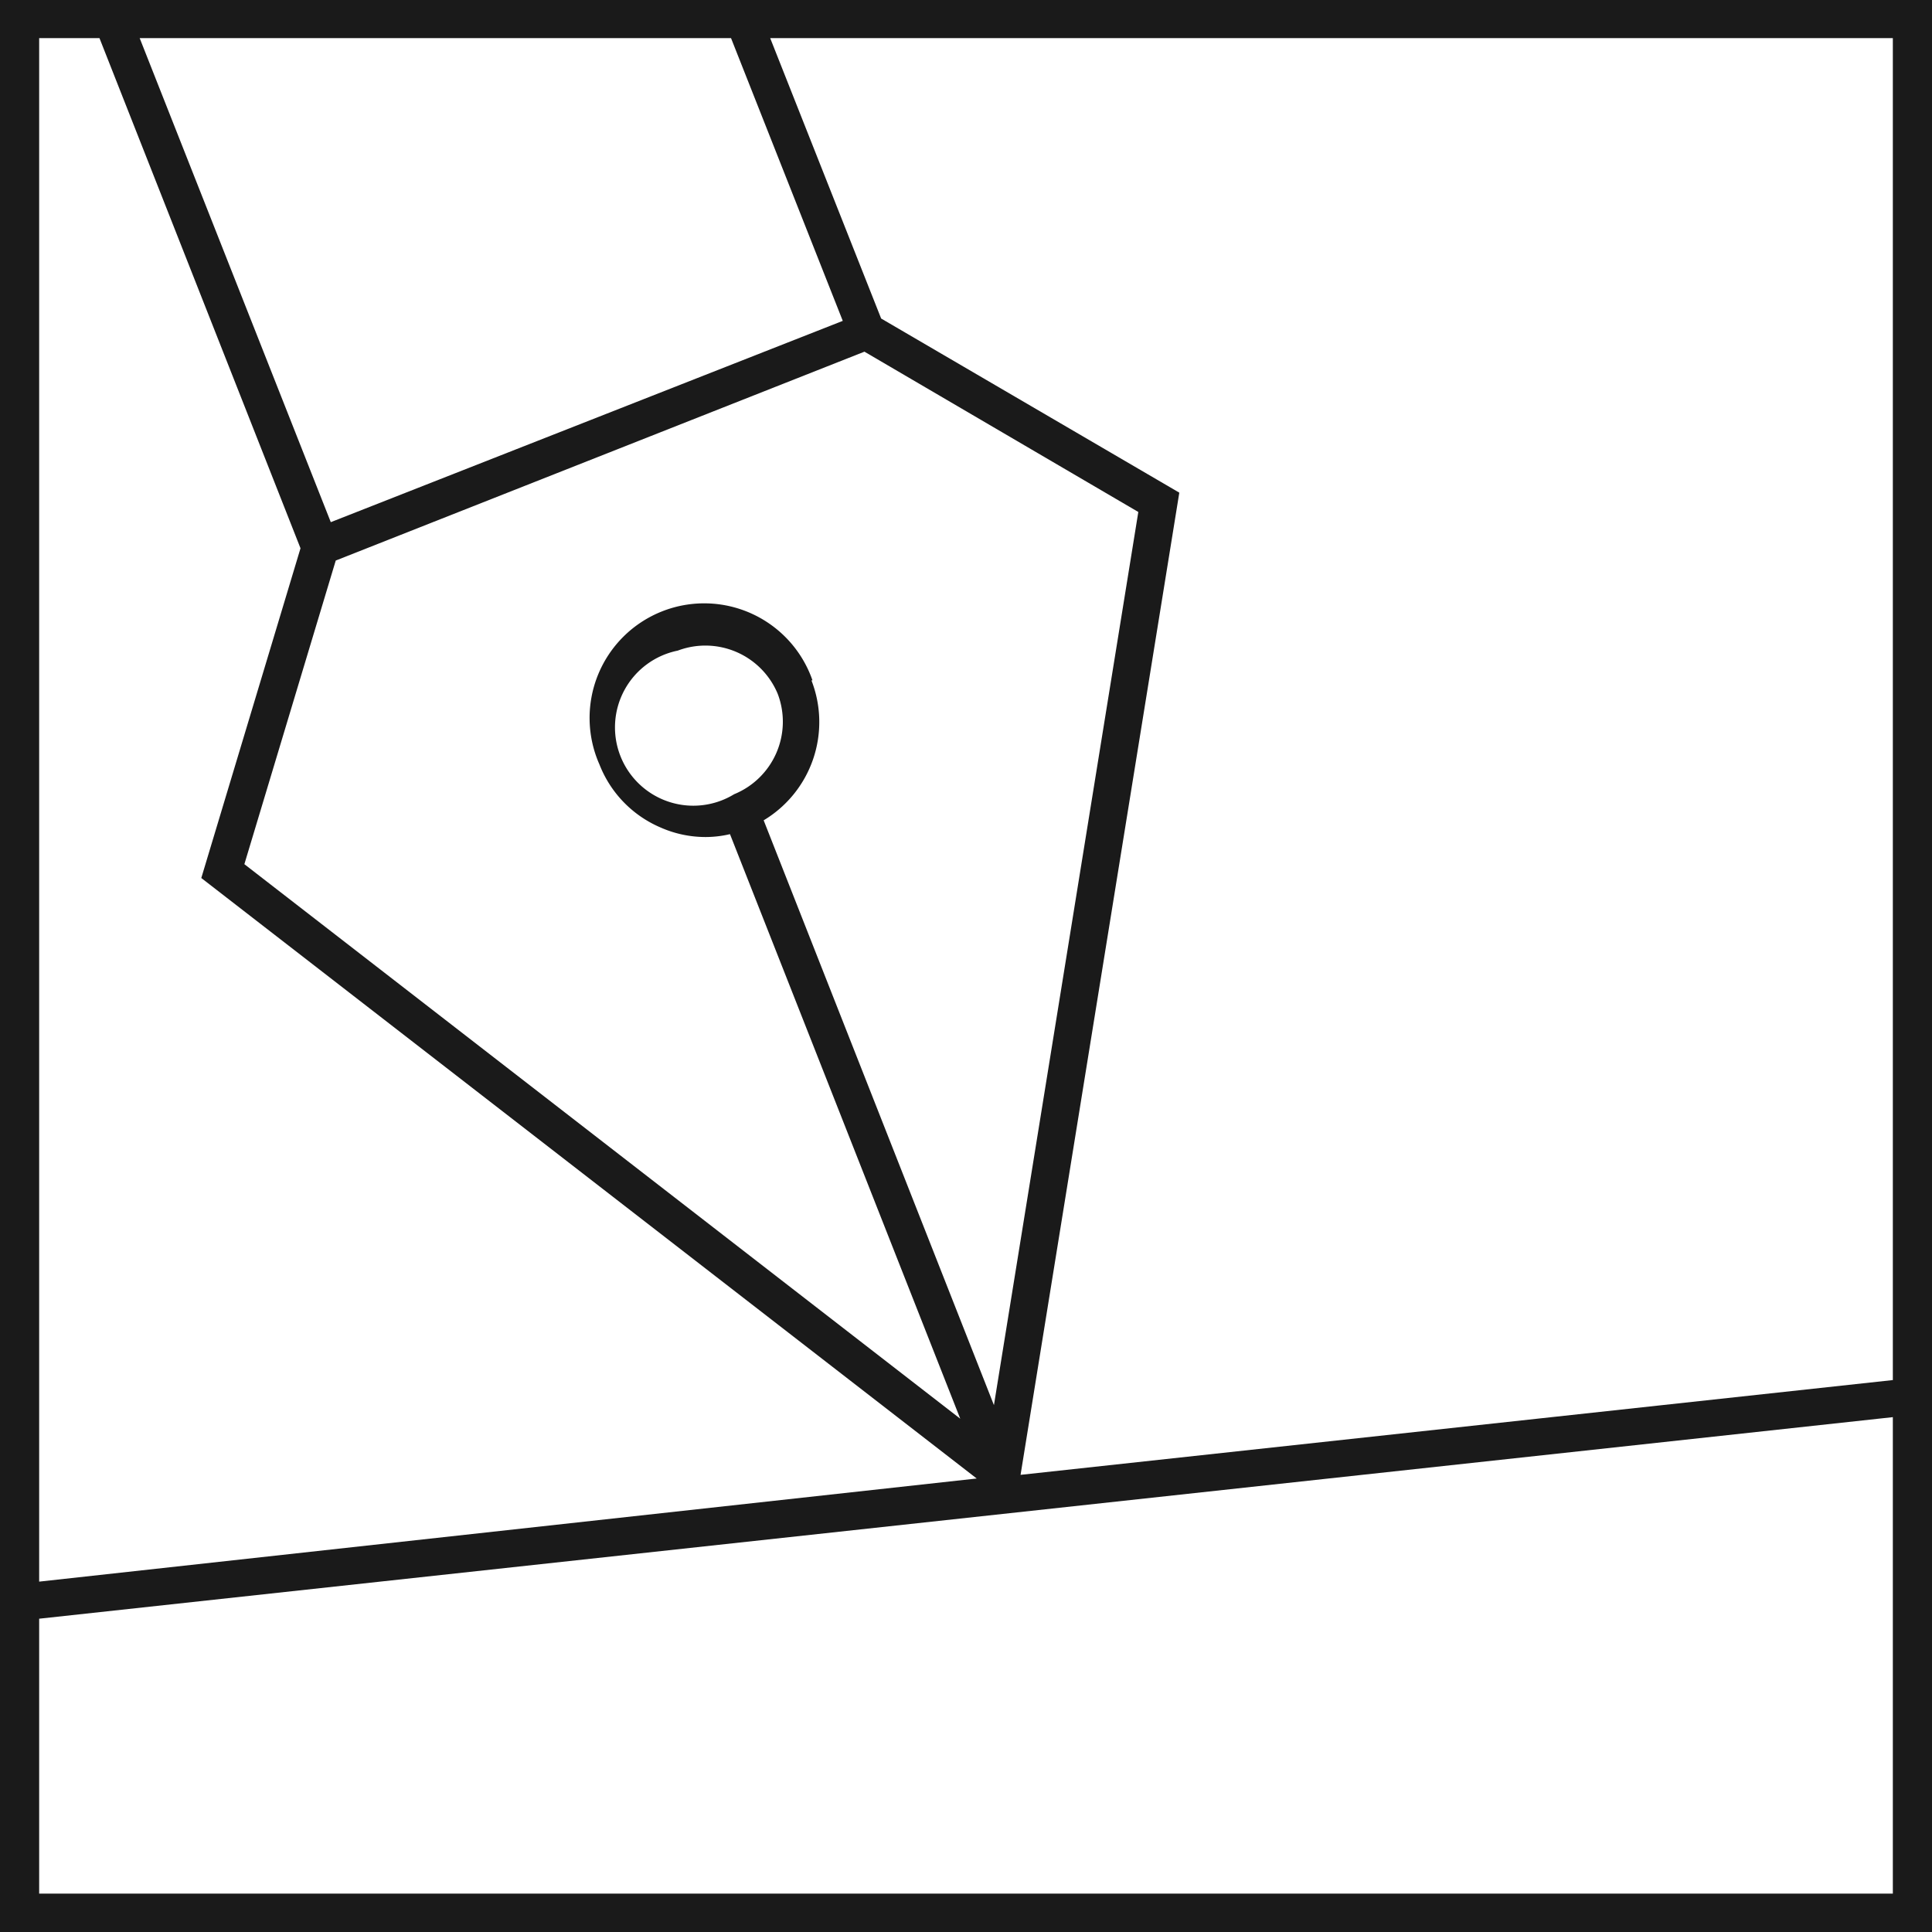 <svg xmlns="http://www.w3.org/2000/svg" viewBox="0 0 74 74"><title>verktøy_3</title><g id="Layer_2" data-name="Layer 2"><g id="Layer_1-2" data-name="Layer 1"><path d="M0,0V74H74V0ZM28,1.46l4.28,10.83L12.67,20,5.35,1.46Zm3.12,24.6a4.39,4.39,0,1,0-8.16,3.22,4.34,4.34,0,0,0,2.33,2.41,4.26,4.26,0,0,0,1.75.37,4.13,4.13,0,0,0,.92-.11l8.82,22.39L9.36,33.1l3.5-11.63,20.25-8L43.6,19.61,38.07,53.82l-8.82-22.4A4.39,4.39,0,0,0,31.08,26.06Zm-3,4.36a3,3,0,1,1-2.16-5.5,3,3,0,0,1,3.83,1.66,3,3,0,0,1-1.67,3.84ZM1.5,1.46H3.81L11.51,21,7.71,33.63l29.7,23L1.5,60.58Zm71,71.07H1.5V62l71-7.72Zm0-19.67L39.09,56.49l6.08-37.62L33.75,12.2,29.5,1.46h43Z" fill="#1a1a1a"/></g></g></svg>